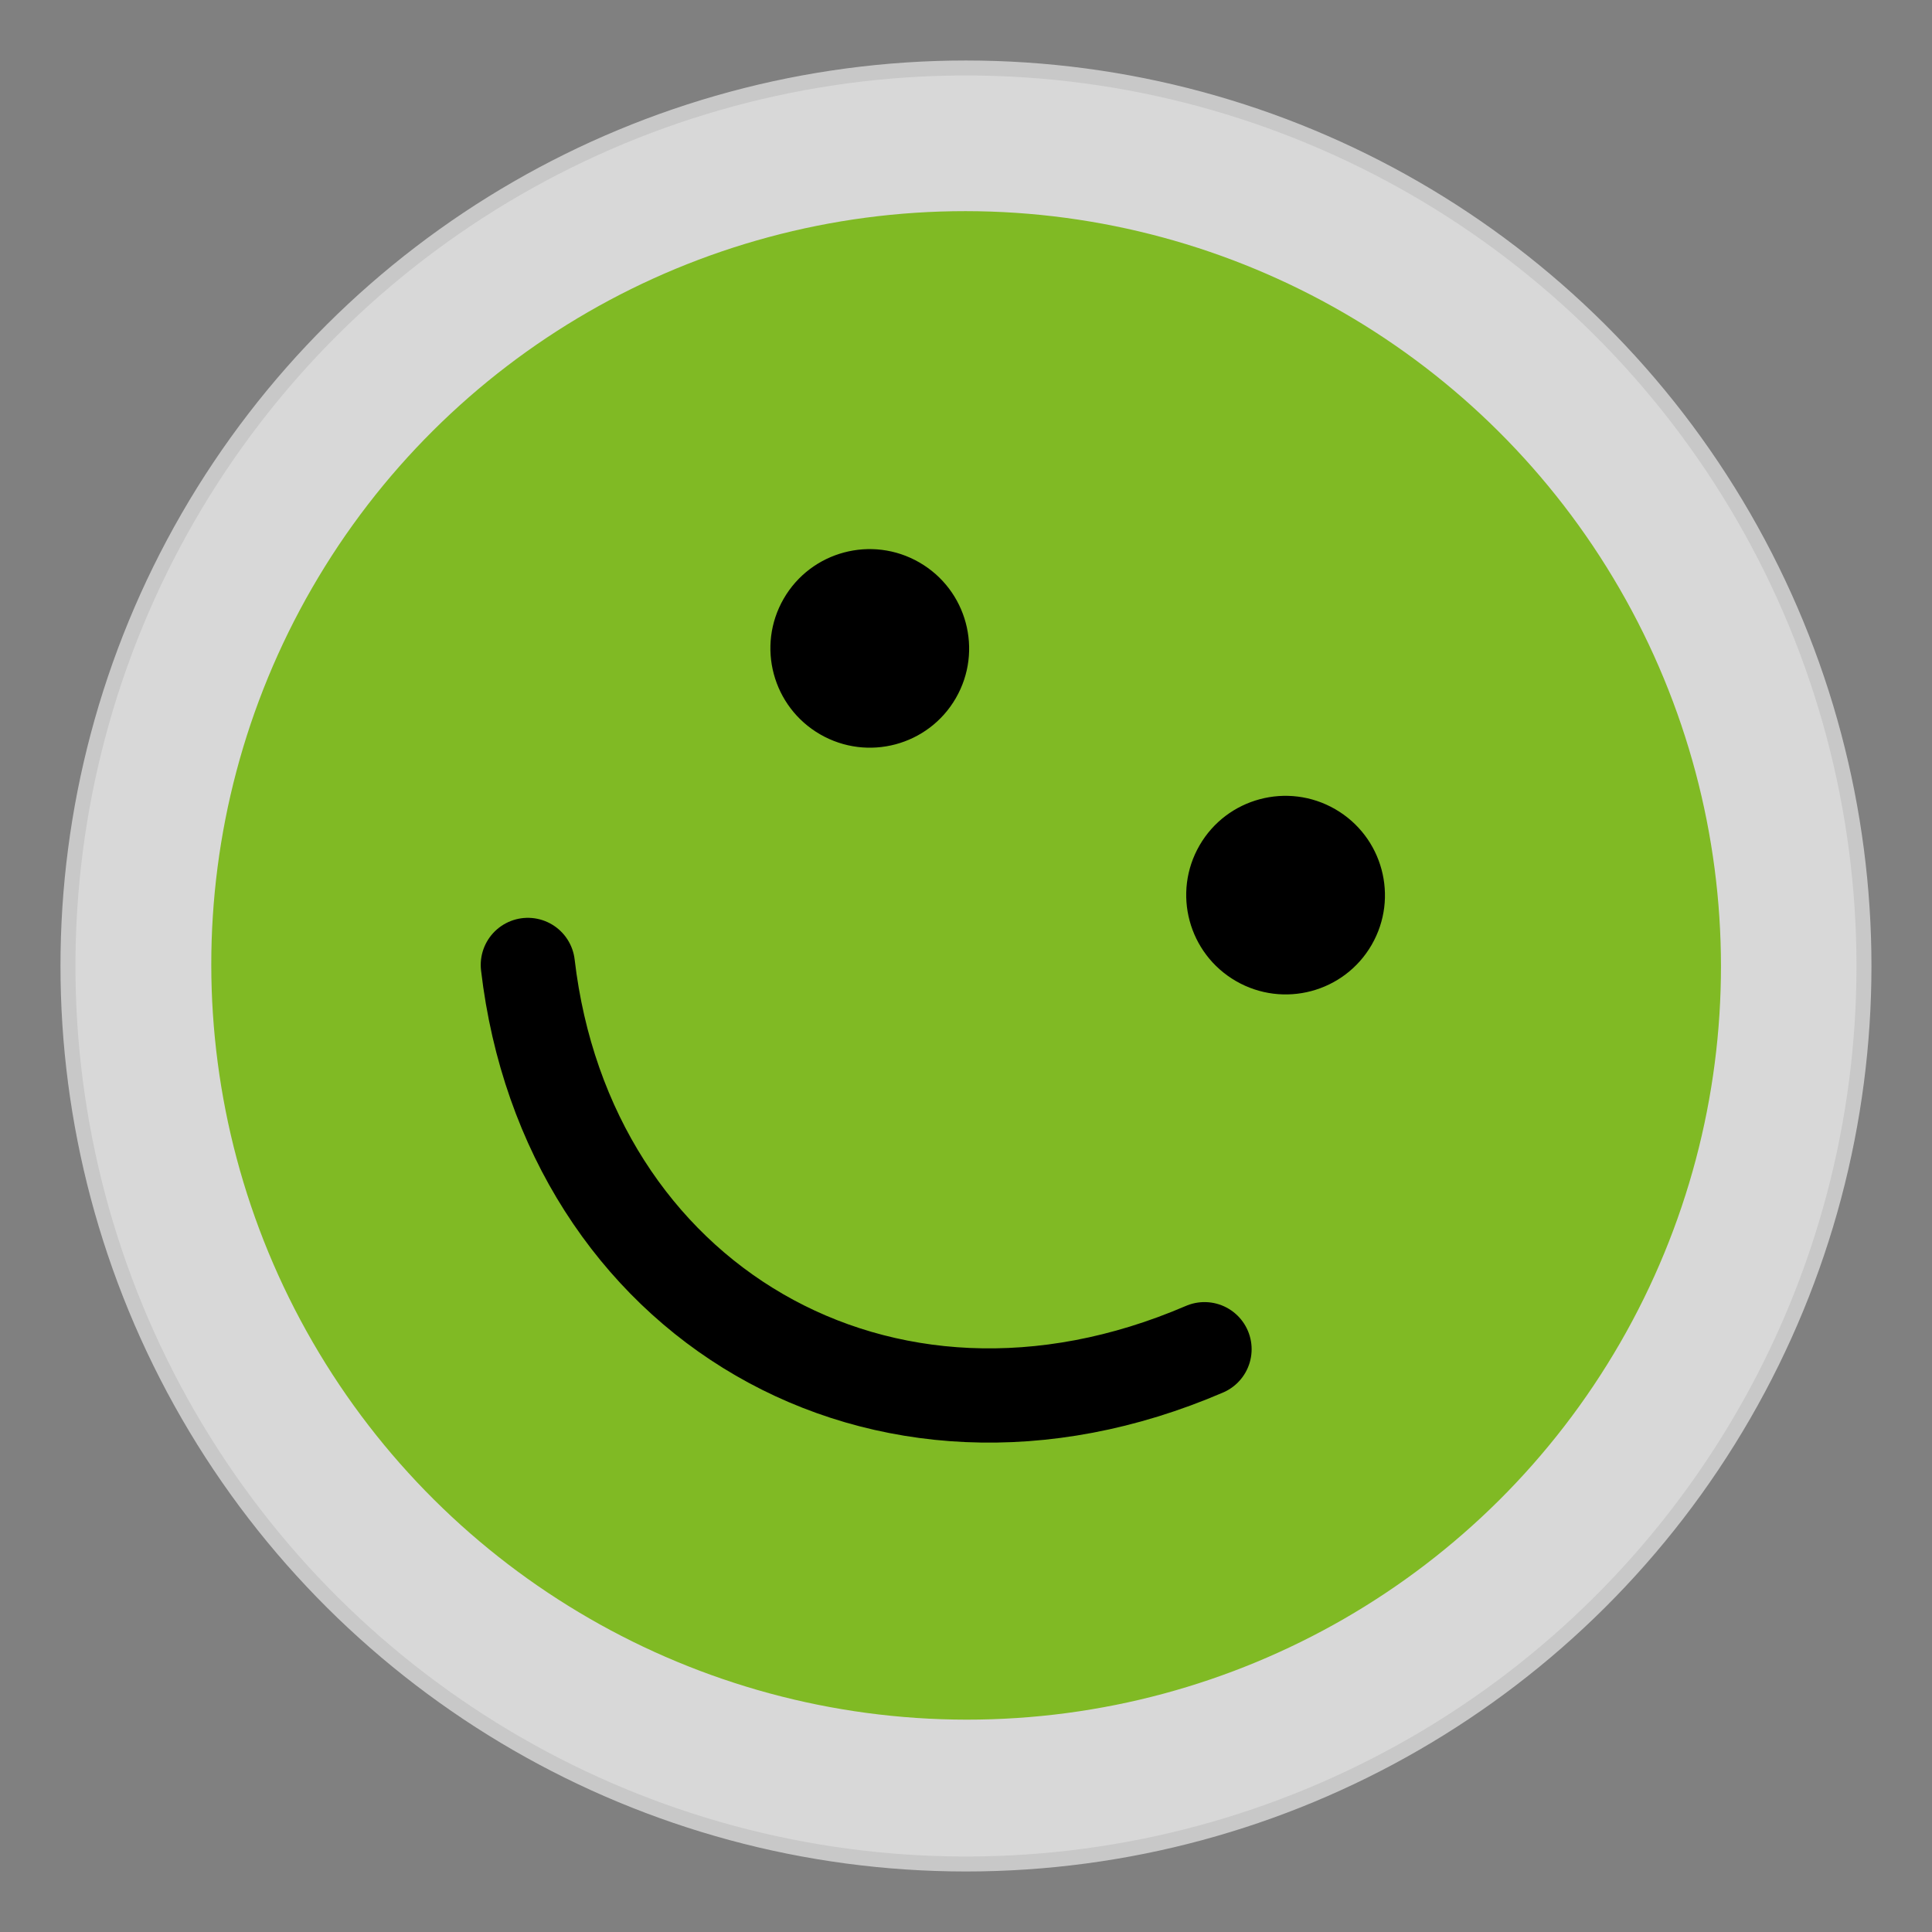 <?xml version="1.0" encoding="UTF-8" standalone="no"?>
<svg
   xmlns:dc="http://purl.org/dc/elements/1.1/"
   xmlns:cc="http://creativecommons.org/ns#"
   xmlns:rdf="http://www.w3.org/1999/02/22-rdf-syntax-ns#"
   xmlns:svg="http://www.w3.org/2000/svg"
   xmlns="http://www.w3.org/2000/svg"
   xmlns:xlink="http://www.w3.org/1999/xlink"
   width="256"
   height="256"
   id="svg2"
   version="1.0">
  <rect width="100%" height="100%" fill="#808080" stroke="none"/>
  <defs
     id="defs4">
    <linearGradient
       id="linearGradient4445">
      <stop
         style="stop-color:#382509;stop-opacity:1;"
         offset="0"
         id="stop4447" />
      <stop
         style="stop-color:#382509;stop-opacity:0;"
         offset="1"
         id="stop4449" />
    </linearGradient>
    <linearGradient
       id="linearGradient4412">
      <stop
         style="stop-color:#590000;stop-opacity:1;"
         offset="0"
         id="stop4414" />
      <stop
         style="stop-color:#191104;stop-opacity:1"
         offset="1"
         id="stop4416" />
    </linearGradient>
    <linearGradient
       id="linearGradient3879">
      <stop
         style="stop-color:#4d2600;stop-opacity:1"
         offset="0"
         id="stop3881" />
      <stop
         style="stop-color:#000000;stop-opacity:1"
         offset="1"
         id="stop3883" />
    </linearGradient>
    <linearGradient
       id="linearGradient3420">
      <stop
         style="stop-color:#ffffff;stop-opacity:1;"
         offset="0"
         id="stop3422" />
      <stop
         style="stop-color:#ffffff;stop-opacity:0;"
         offset="1"
         id="stop3424" />
    </linearGradient>
    <linearGradient
       id="linearGradient3350">
      <stop
         style="stop-color:#ffffff;stop-opacity:1;"
         offset="0"
         id="stop3352" />
      <stop
         style="stop-color:#ffffff;stop-opacity:0;"
         offset="1"
         id="stop3354" />
    </linearGradient>
    <linearGradient
       id="linearGradient3157">
      <stop
         style="stop-color:#fff290;stop-opacity:1"
         offset="0"
         id="stop3159" />
      <stop
         id="stop3178"
         offset="0.6"
         style="stop-color:#fed611;stop-opacity:1" />
      <stop
         style="stop-color:#f9c820;stop-opacity:1"
         offset="0.84"
         id="stop3180" />
      <stop
         id="stop3182"
         offset="0.92"
         style="stop-color:#f4a222;stop-opacity:1" />
      <stop
         style="stop-color:#d98b15;stop-opacity:1"
         offset="1"
         id="stop3161" />
    </linearGradient>
    <radialGradient
       xlink:href="#linearGradient3157"
       id="radialGradient3196"
       cx="70"
       cy="70"
       fx="70"
       fy="32.5"
       r="54"
       gradientUnits="userSpaceOnUse"
       gradientTransform="translate(-4.5000002e-6,-1.0137567e-6)" />
    <clipPath
       clipPathUnits="userSpaceOnUse"
       id="clipPath3327">
      <path
         transform="matrix(1.852,0,0,1.852,-1.63,-5.63)"
         d="M 124,70 A 54,54 0 1 1 16,70 A 54,54 0 1 1 124,70 z"
         id="path3329"
         style="opacity:1;fill:#ffffff;fill-opacity:1;stroke:none;stroke-width:0.8;stroke-linecap:round;stroke-linejoin:round;stroke-miterlimit:4;stroke-dasharray:none;stroke-opacity:1" />
    </clipPath>
    <radialGradient
       xlink:href="#linearGradient3350"
       id="radialGradient3356"
       cx="128"
       cy="-2.667"
       fx="128"
       fy="-2.667"
       r="100"
       gradientTransform="matrix(1.689,0,0,1.013,-88.138,34.702)"
       gradientUnits="userSpaceOnUse" />
    <clipPath
       clipPathUnits="userSpaceOnUse"
       id="clipPath3371">
      <path
         transform="matrix(1.852,0,0,1.852,-1.63,-5.63)"
         d="M 124,70 A 54,54 0 1 1 16,70 A 54,54 0 1 1 124,70 z"
         id="path3373"
         style="opacity:1;fill:#ffffff;fill-opacity:1;stroke:none;stroke-width:0.8;stroke-linecap:round;stroke-linejoin:round;stroke-miterlimit:4;stroke-dasharray:none;stroke-opacity:1" />
    </clipPath>
    <radialGradient
       xlink:href="#linearGradient3420"
       id="radialGradient3426"
       cx="70"
       cy="70"
       fx="70"
       fy="70"
       r="54"
       gradientUnits="userSpaceOnUse"
       gradientTransform="matrix(1.445,0.116,-0.261,1.445,-12.86,-39.255)" />
    <radialGradient
       xlink:href="#linearGradient3350"
       id="radialGradient3472"
       gradientUnits="userSpaceOnUse"
       gradientTransform="matrix(1.689,0,0,1.013,-88.138,34.702)"
       cx="128"
       cy="-2.667"
       fx="128"
       fy="-2.667"
       r="100" />
    <radialGradient
       xlink:href="#linearGradient3420"
       id="radialGradient3474"
       gradientUnits="userSpaceOnUse"
       gradientTransform="matrix(1.445,0.116,-0.261,1.445,-12.86,-39.255)"
       cx="70"
       cy="70"
       fx="70"
       fy="70"
       r="54" />
    <radialGradient
       xlink:href="#linearGradient4412"
       id="radialGradient4428"
       cx="127.982"
       cy="215.576"
       fx="127.982"
       fy="215.576"
       r="64.807"
       gradientTransform="matrix(1,0,0,0.321,0,104.441)"
       gradientUnits="userSpaceOnUse" />
    <radialGradient
       xlink:href="#linearGradient4445"
       id="radialGradient4451"
       cx="64"
       cy="133"
       fx="61.5"
       fy="129"
       r="7"
       gradientUnits="userSpaceOnUse" />
    <radialGradient
       xlink:href="#linearGradient4445"
       id="radialGradient4455"
       gradientUnits="userSpaceOnUse"
       cx="64"
       cy="133"
       fx="61.5"
       fy="129"
       r="7" />
    <radialGradient
       xlink:href="#linearGradient3879"
       id="radialGradient3242"
       gradientUnits="userSpaceOnUse"
       gradientTransform="matrix(1.199,0,0,5,-26.275,-544)"
       cx="132"
       cy="136"
       fx="132"
       fy="133.375"
       r="4" />
    <linearGradient
       xlink:href="#linearGradient3420"
       id="linearGradient3244"
       gradientUnits="userSpaceOnUse"
       x1="130.109"
       y1="116"
       x2="130.109"
       y2="162.642" />
    <radialGradient
       xlink:href="#linearGradient4412"
       id="radialGradient3308"
       cx="128"
       cy="175.343"
       fx="128"
       fy="175.343"
       r="48"
       gradientTransform="matrix(1,0,0,0.115,0,139.779)"
       gradientUnits="userSpaceOnUse" />
    <radialGradient
       xlink:href="#linearGradient4412"
       id="radialGradient3241"
       gradientUnits="userSpaceOnUse"
       gradientTransform="matrix(1.004,0,0,0.266,-5.587,83.404)"
       cx="131"
       cy="298.574"
       fx="131"
       fy="298.574"
       r="43" />
    <radialGradient
       xlink:href="#linearGradient4412"
       id="radialGradient3315"
       gradientUnits="userSpaceOnUse"
       gradientTransform="matrix(1.004,0,0,0.266,-5.587,83.404)"
       cx="131"
       cy="298.574"
       fx="131"
       fy="298.574"
       r="43" />
    <radialGradient
       xlink:href="#linearGradient3157"
       id="radialGradient3072"
       gradientUnits="userSpaceOnUse"
       gradientTransform="translate(-4.5000002e-6,-1.0137567e-6)"
       cx="70"
       cy="70"
       fx="70"
       fy="32.5"
       r="54" />
    <radialGradient
       xlink:href="#linearGradient3350"
       id="radialGradient3074"
       gradientUnits="userSpaceOnUse"
       gradientTransform="matrix(1.689,0,0,1.013,-88.138,34.702)"
       cx="128"
       cy="-2.667"
       fx="128"
       fy="-2.667"
       r="100" />
    <radialGradient
       xlink:href="#linearGradient3420"
       id="radialGradient3076"
       gradientUnits="userSpaceOnUse"
       gradientTransform="matrix(1.445,0.116,-0.261,1.445,-12.86,-39.255)"
       cx="70"
       cy="70"
       fx="70"
       fy="70"
       r="54" />
    <radialGradient
       xlink:href="#linearGradient3420"
       id="radialGradient3078"
       gradientUnits="userSpaceOnUse"
       gradientTransform="matrix(1.445,0.116,-0.261,1.445,-12.86,-39.255)"
       cx="70"
       cy="70"
       fx="70"
       fy="70"
       r="54" />
  </defs>
  <ellipse
     ry="118.993"
     rx="118.993"
     transform="matrix(0.866,0.5,-0.5,0.866,0,0)"
     cy="46.851"
     cx="174.851"
     id="path4352-9"
     style="opacity:1;fill:#f0f0f0;fill-opacity:0.784;stroke:#c8c8c8;stroke-width:1.983;stroke-linejoin:bevel;stroke-miterlimit:4;stroke-dasharray:none;stroke-opacity:1" />
  <g
     id="g4271">
    <ellipse
       style="opacity:1;fill:#80ba24;fill-opacity:1;stroke:#000000;stroke-width:0;stroke-linejoin:bevel;stroke-miterlimit:4;stroke-dasharray:none;stroke-opacity:1"
       id="path4352"
       cx="174.83"
       cy="46.772"
       rx="100.062"
       ry="99.905"
       transform="matrix(0.866,0.5,-0.5,0.866,0,0)" />
    <ellipse
       style="opacity:1;fill:#000000;fill-opacity:1;stroke:none;stroke-width:4;stroke-linejoin:bevel;stroke-miterlimit:4;stroke-dasharray:none;stroke-opacity:1"
       id="path4354"
       cx="142.77"
       cy="16.78"
       rx="13.171"
       ry="13.151"
       transform="matrix(0.866,0.5,-0.5,0.866,0,0)" />
    <ellipse
       style="opacity:1;fill:#000000;fill-opacity:1;stroke:none;stroke-width:4;stroke-linejoin:bevel;stroke-miterlimit:4;stroke-dasharray:none;stroke-opacity:1"
       id="path4354-3"
       cx="206.834"
       cy="17.543"
       rx="13.171"
       ry="13.151"
       transform="matrix(0.866,0.5,-0.5,0.866,0,0)" />
    <path
       style="fill:none;fill-rule:evenodd;stroke:#000000;stroke-width:12.486;stroke-linecap:round;stroke-linejoin:miter;stroke-miterlimit:4;stroke-dasharray:none;stroke-opacity:1"
       d="m 69.942,127.86 c 5.186,44.327 46.73,69.391 89.662,50.917"
       id="path4371" />
  </g>
</svg>
